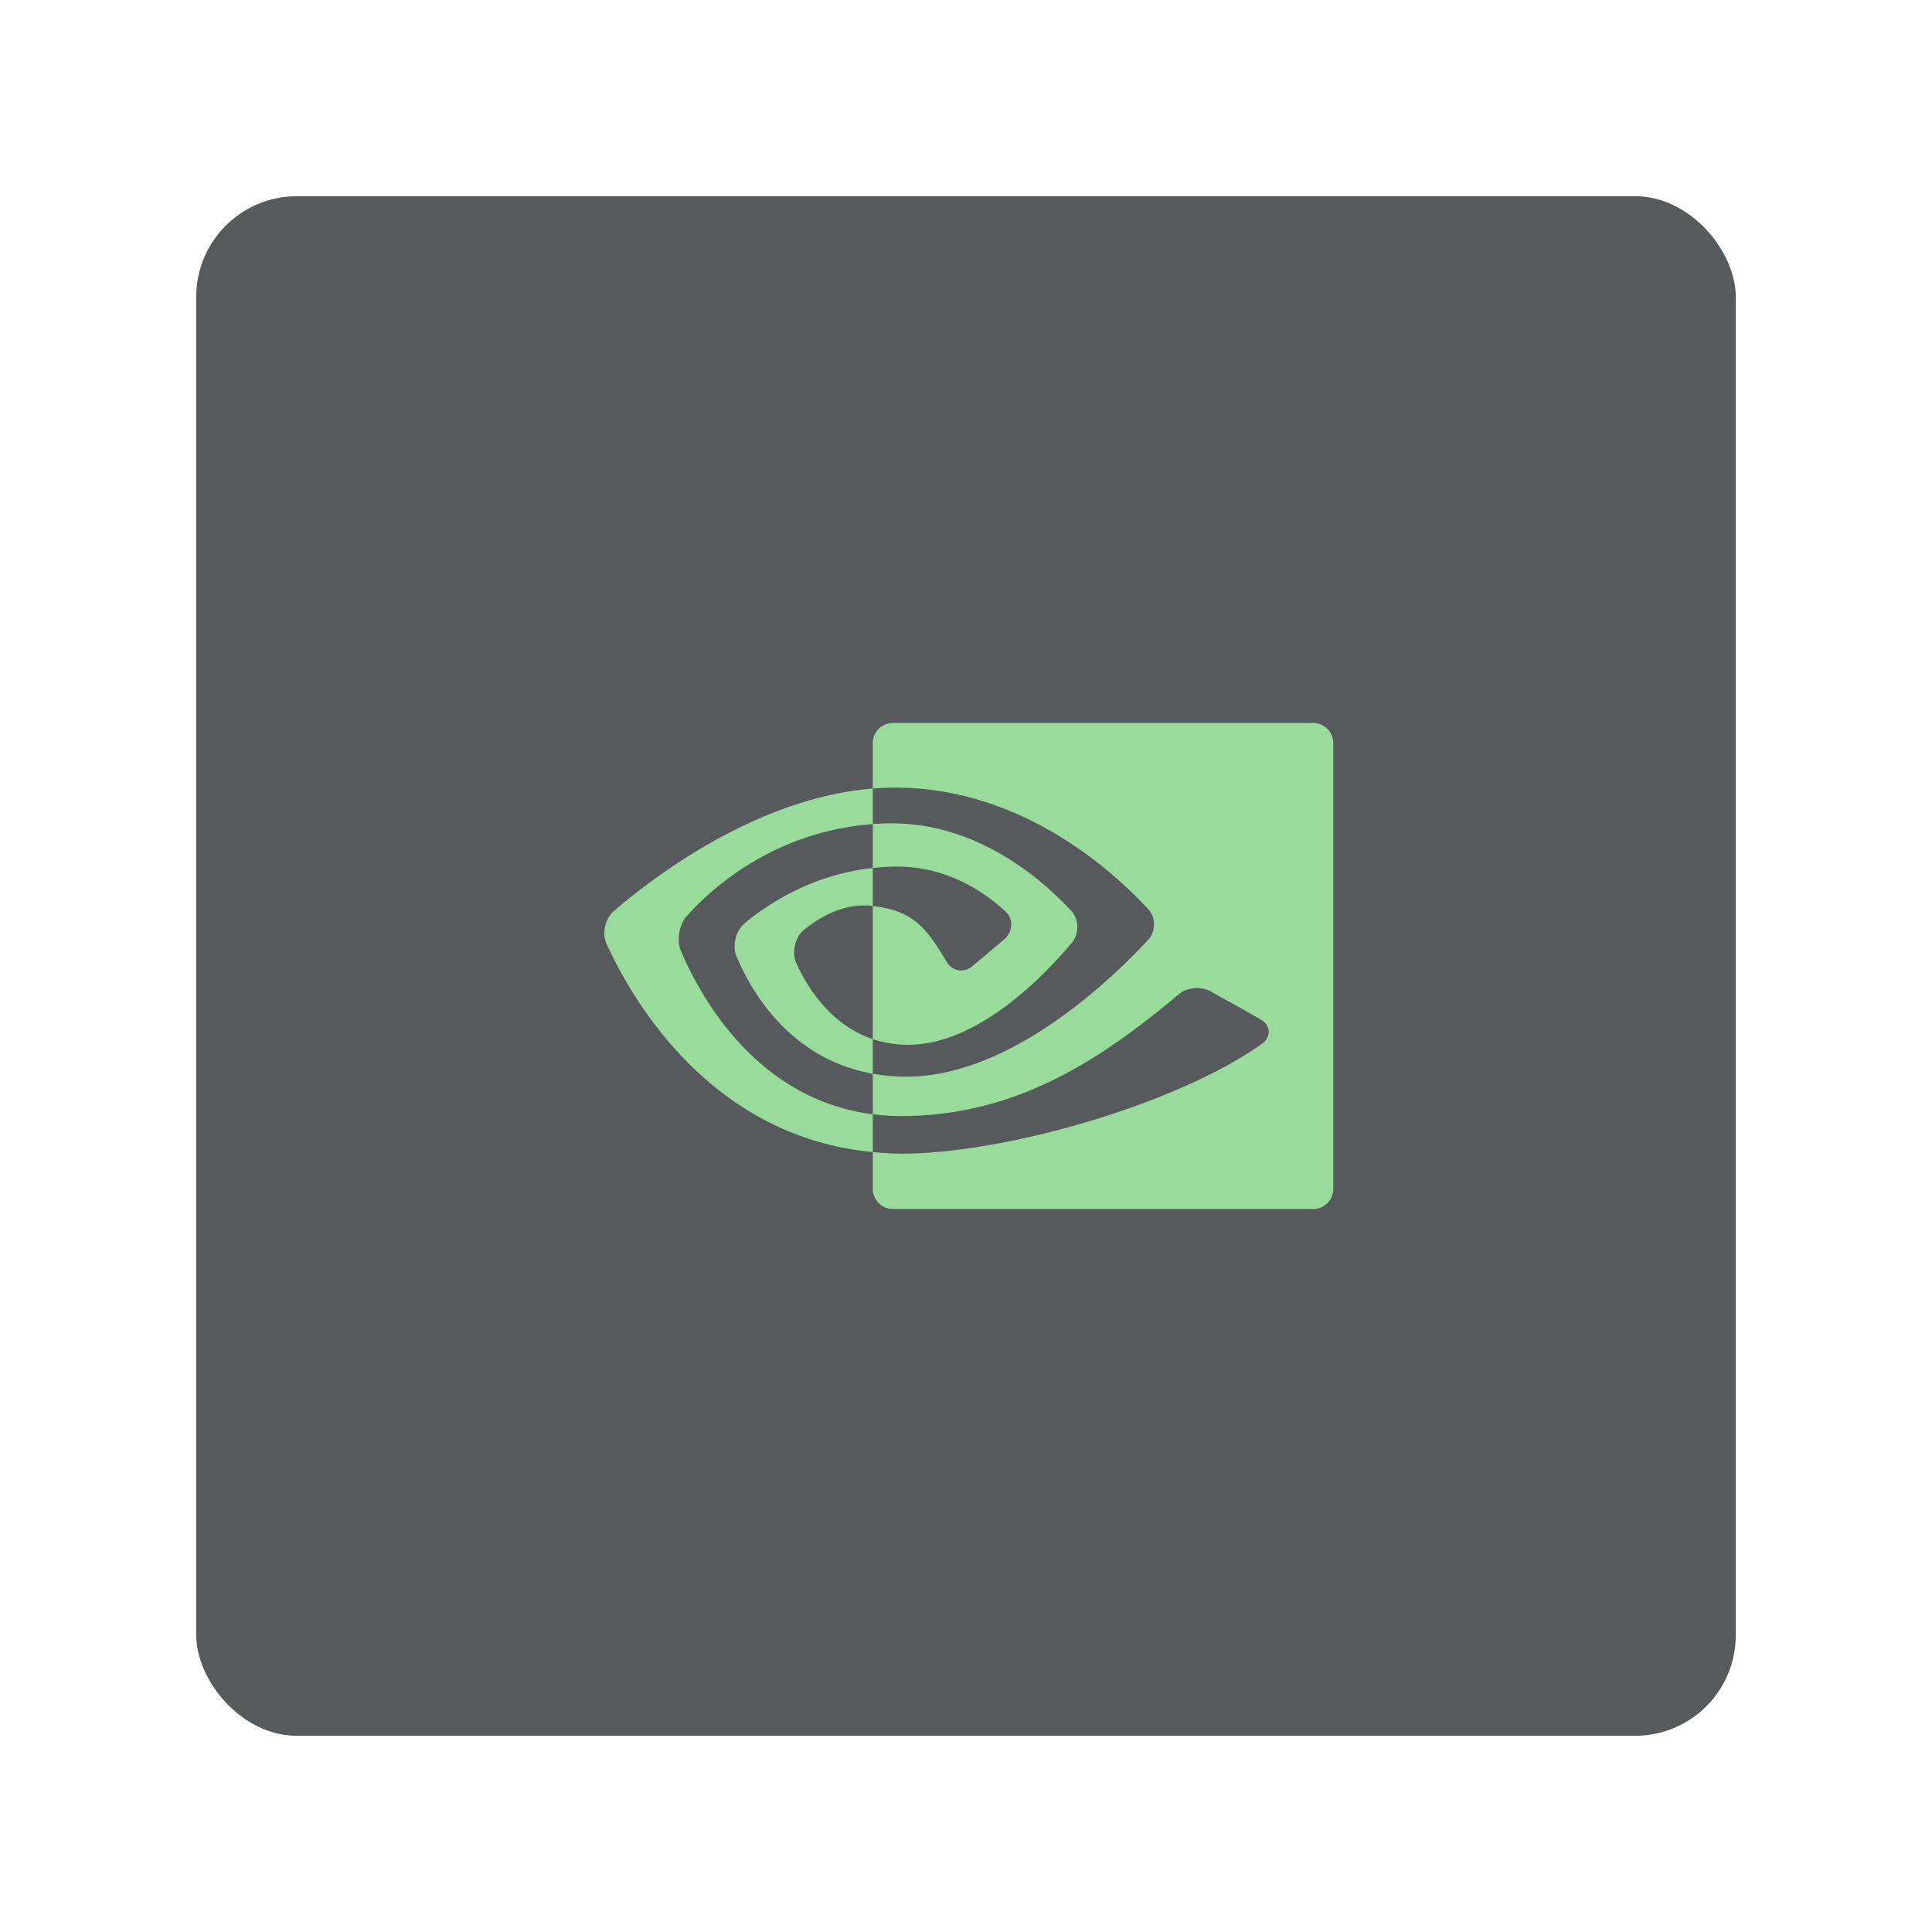 <?xml version="1.0" encoding="UTF-8" standalone="no"?>
<svg
   xmlns:dc="http://purl.org/dc/elements/1.1/"
   xmlns:cc="http://creativecommons.org/ns#"
   xmlns:rdf="http://www.w3.org/1999/02/22-rdf-syntax-ns#"
   xmlns:svg="http://www.w3.org/2000/svg"
   xmlns="http://www.w3.org/2000/svg"
   xmlns:sodipodi="http://sodipodi.sourceforge.net/DTD/sodipodi-0.dtd"
   xmlns:inkscape="http://www.inkscape.org/namespaces/inkscape"
   sodipodi:docname="nvidia_shield_tv.svg"
   inkscape:version="1.0.1 (3bc2e813f5, 2020-09-07)"
   version="1.1"
   id="svg2"
   viewBox="0 0 192 192"
   height="192"
   width="192"
   inkscape:export-filename="/home/jphilippe/inkscape/icônes/delta-github/png/nvidia_shield_tv.png"
   inkscape:export-xdpi="96"
   inkscape:export-ydpi="96">
  <sodipodi:namedview
     inkscape:document-rotation="0"
     inkscape:window-maximized="1"
     inkscape:window-y="0"
     inkscape:window-x="36"
     inkscape:window-height="1052"
     inkscape:window-width="1884"
     units="px"
     showgrid="false"
     inkscape:current-layer="layer1"
     inkscape:document-units="px"
     inkscape:cy="329.45168"
     inkscape:cx="-61.089045"
     inkscape:zoom="0.70710678"
     inkscape:pageshadow="2"
     inkscape:pageopacity="0.0"
     borderopacity="1.0"
     bordercolor="#666666"
     pagecolor="#ffffff"
     id="base"
     inkscape:snap-bbox="false"
     inkscape:object-paths="true"
     inkscape:snap-nodes="true"
     showguides="true"
     inkscape:guide-bbox="true"
     inkscape:snap-object-midpoints="true"
     inkscape:snap-center="true"
     inkscape:snap-global="true"
     inkscape:snap-intersection-paths="true"
     inkscape:snap-smooth-nodes="true"
     inkscape:snap-midpoints="true" />
  <defs
     id="defs4">
    <inkscape:path-effect
       effect="fillet_chamfer"
       id="path-effect917"
       is_visible="true"
       lpeversion="1"
       satellites_param="F,0,0,1,0,2,0,1 @ F,0,0,1,0,0,0,1 @ F,0,0,1,0,0,0,1 @ F,0,0,1,0,2,0,1 @ F,0,0,1,0,0,0,1 @ F,0,0,1,0,0,0,1 | F,0,0,1,0,0,0,1 @ F,0,0,1,0,0,0,1 @ F,0,0,1,0,2,0,1 @ F,0,0,1,0,0,0,1 @ F,0,0,1,0,0,0,1 @ F,0,0,1,0,0,0,1 @ F,0,0,1,0,2,0,1 @ F,0,0,1,0,0,0,1 | F,0,1,1,0,2,0,1 @ F,0,0,1,0,0,0,1 @ F,0,0,1,0,0,0,1 @ F,0,0,1,0,2,0,1 @ F,0,0,1,0,0,0,1 @ F,0,0,1,0,0,0,1 @ F,0,0,1,0,0,0,1 @ F,0,0,1,0,0,0,1 @ F,0,0,1,0,2,0,1 @ F,0,0,1,0,2,0,1 @ F,0,0,1,0,0,0,1 @ F,0,0,1,0,0,0,1 @ F,0,1,1,0,2,0,1 @ F,0,1,1,0,2,0,1 @ F,0,1,1,0,2,0,1 | F,0,0,1,0,0,0,1 @ F,0,0,1,0,0,0,1 @ F,0,0,1,0,0,0,1 @ F,0,0,1,0,2,0,1 @ F,0,0,1,0,0,0,1 @ F,0,0,1,0,0,0,1 @ F,0,0,1,0,0,0,1 @ F,0,0,1,0,2,0,1 @ F,0,0,1,0,2,0,1 @ F,0,0,1,0,0,0,1 @ F,0,0,1,0,0,0,1"
       unit="px"
       method="auto"
       mode="F"
       radius="2"
       chamfer_steps="1"
       flexible="false"
       use_knot_distance="true"
       apply_no_radius="true"
       apply_with_radius="true"
       only_selected="true"
       hide_knots="false" />
    <style
       id="style2075">.cls-1{fill:#ffa41a;}</style>
  </defs>
  <g
     transform="translate(0,-860.362)"
     id="layer1"
     inkscape:groupmode="layer"
     inkscape:label="Calque 1">
    <rect
       style="fill:#575a5c;fill-opacity:1;fill-rule:evenodd;stroke:none;stroke-opacity:1"
       width="153"
       height="153"
       x="19.5"
       y="879.862"
       rx="10"
       id="rect915"
       ry="10" />
    <path
       d="m 68.213,951.448 c 2.485,-2.793 8.663,-8.435 18.524,-9.189 v -3.533 c -11.623,0.933 -22.006,8.962 -25.754,12.195 -0.836,0.721 -1.177,2.183 -0.723,3.19 2.305,5.118 10.086,19.195 26.477,20.742 v -3.755 c -11.637,-1.464 -17.23,-11.901 -19.067,-16.224 -0.432,-1.016 -0.192,-2.6 0.542,-3.425 z m 18.524,12.18 v 3.439 c -8.318,-1.483 -12.147,-8.317 -13.553,-11.681 -0.425,-1.018 -0.057,-2.534 0.788,-3.243 2.158,-1.81 6.613,-4.856 12.764,-5.521 v 3.774 c -0.007,0 -0.011,-0.002 -0.017,-0.002 -2.885,-0.346 -5.379,1.19 -6.861,2.411 -0.851,0.701 -1.184,2.245 -0.73,3.251 1.047,2.319 3.355,6.143 7.608,7.572 m 0,-29.419 v 4.516 c 0.428,-0.033 0.857,-0.061 1.288,-0.075 13.218,-0.445 22.768,8.453 26.107,12.094 0.746,0.813 0.725,2.203 -0.025,3.013 -3.533,3.815 -13.613,13.604 -24.031,13.604 -1.186,0 -2.296,-0.11 -3.339,-0.294 v 4.03 c 0.892,0.113 1.816,0.18 2.781,0.18 11.317,0 19.69,-5.433 27.656,-12.129 0.845,-0.711 2.252,-0.776 3.209,-0.225 1.495,0.86 3.525,1.927 4.981,2.811 0.942,0.572 0.944,1.732 0.042,2.369 -8.685,6.137 -25.76,10.905 -35.703,10.905 -1.021,0 -2.001,-0.062 -2.965,-0.155 v 3.662 a 2,2 45 0 0 2,2 H 130.5 a 2,2 135 0 0 2,-2 v -44.305 a 2,2 45 0 0 -2,-2 l -41.763,3e-5 a 2,2 135 0 0 -2,2 z m 0,12.414 v -4.364 c 0.424,-0.03 0.851,-0.052 1.288,-0.066 9.082,-0.285 15.786,5.803 18.472,8.729 0.746,0.813 0.759,2.247 0.051,3.095 -2.671,3.199 -9.296,10.175 -16.284,10.175 -1.305,0 -2.475,-0.21 -3.528,-0.564 v -13.232 c 4.03,0.487 5.268,2.096 7.348,5.553 0.57,0.946 1.71,1.14 2.555,0.428 l 3.154,-2.66 c 0.844,-0.712 0.967,-1.992 0.161,-2.746 -1.881,-1.761 -5.633,-4.49 -10.811,-4.49 -0.831,0 -1.627,0.058 -2.407,0.142"
       style="fill:#98db9a;fill-opacity:1;fill-rule:nonzero;stroke-width:0;stroke-linecap:butt;stroke-linejoin:miter;stroke-miterlimit:10"
       id="path913"
       inkscape:path-effect="#path-effect917"
       inkscape:original-d="m 66.958328,953.00465 c 0,0 6.600243,-9.73817 19.778733,-10.74534 v -3.53329 C 72.140211,939.89831 59.5,952.26115 59.5,952.26115 c 0,0 7.15917,20.69647 27.237061,22.59143 v -3.75531 C 72.002657,969.24337 66.958328,953.00465 66.958328,953.00465 Z m 19.778733,10.62392 v 3.43914 C 75.60135,965.08242 72.510346,953.50647 72.510346,953.50647 c 0,0 5.346713,-5.92303 14.226715,-6.88327 v 3.77379 c -0.0067,0 -0.01144,-0.002 -0.01701,-0.002 -4.660703,-0.55931 -8.30163,3.79432 -8.30163,3.79432 0,0 2.040432,7.32995 8.318641,9.43931 m 0,-31.41891 v 6.51636 c 0.4285,-0.0331 0.856999,-0.0607 1.287845,-0.0754 16.595043,-0.55931 27.407843,13.6105 27.407843,13.6105 0,0 -12.41886,15.10102 -25.357145,15.10102 -1.18578,0 -2.29589,-0.10998 -3.338543,-0.29446 v 4.02956 c 0.891608,0.11321 1.816064,0.17978 2.780701,0.17978 12.039927,0 20.746887,-6.14888 29.177857,-13.42634 1.39784,1.1195 7.12055,3.84272 8.29694,5.03524 -8.01626,6.71142 -26.69866,12.12148 -37.290316,12.12148 -1.020949,0 -2.001424,-0.0619 -2.965182,-0.15485 v 5.662 H 132.5 v -48.30492 z m 0,14.41354 v -4.36389 c 0.4241,-0.0296 0.851427,-0.0525 1.287845,-0.0663 11.933466,-0.37483 19.762893,10.25495 19.762893,10.25495 0,0 -8.456192,11.74429 -17.523022,11.74429 -1.304856,0 -2.474798,-0.2097 -3.527716,-0.5637 v -13.23158 c 4.645745,0.56136 5.58076,2.61353 8.37378,7.26954 l 6.211928,-5.2382 c 0,0 -4.534591,-5.94708 -12.17866,-5.94708 -0.831483,0 -1.626598,0.0584 -2.407048,0.14195" />
  </g>
  <style
     type="text/css"
     id="style853">
	.st0{fill:#FFFFFF;}
</style>
  <style
     type="text/css"
     id="style853-2">
	.st0{fill:#FFFFFF;}
</style>
</svg>

